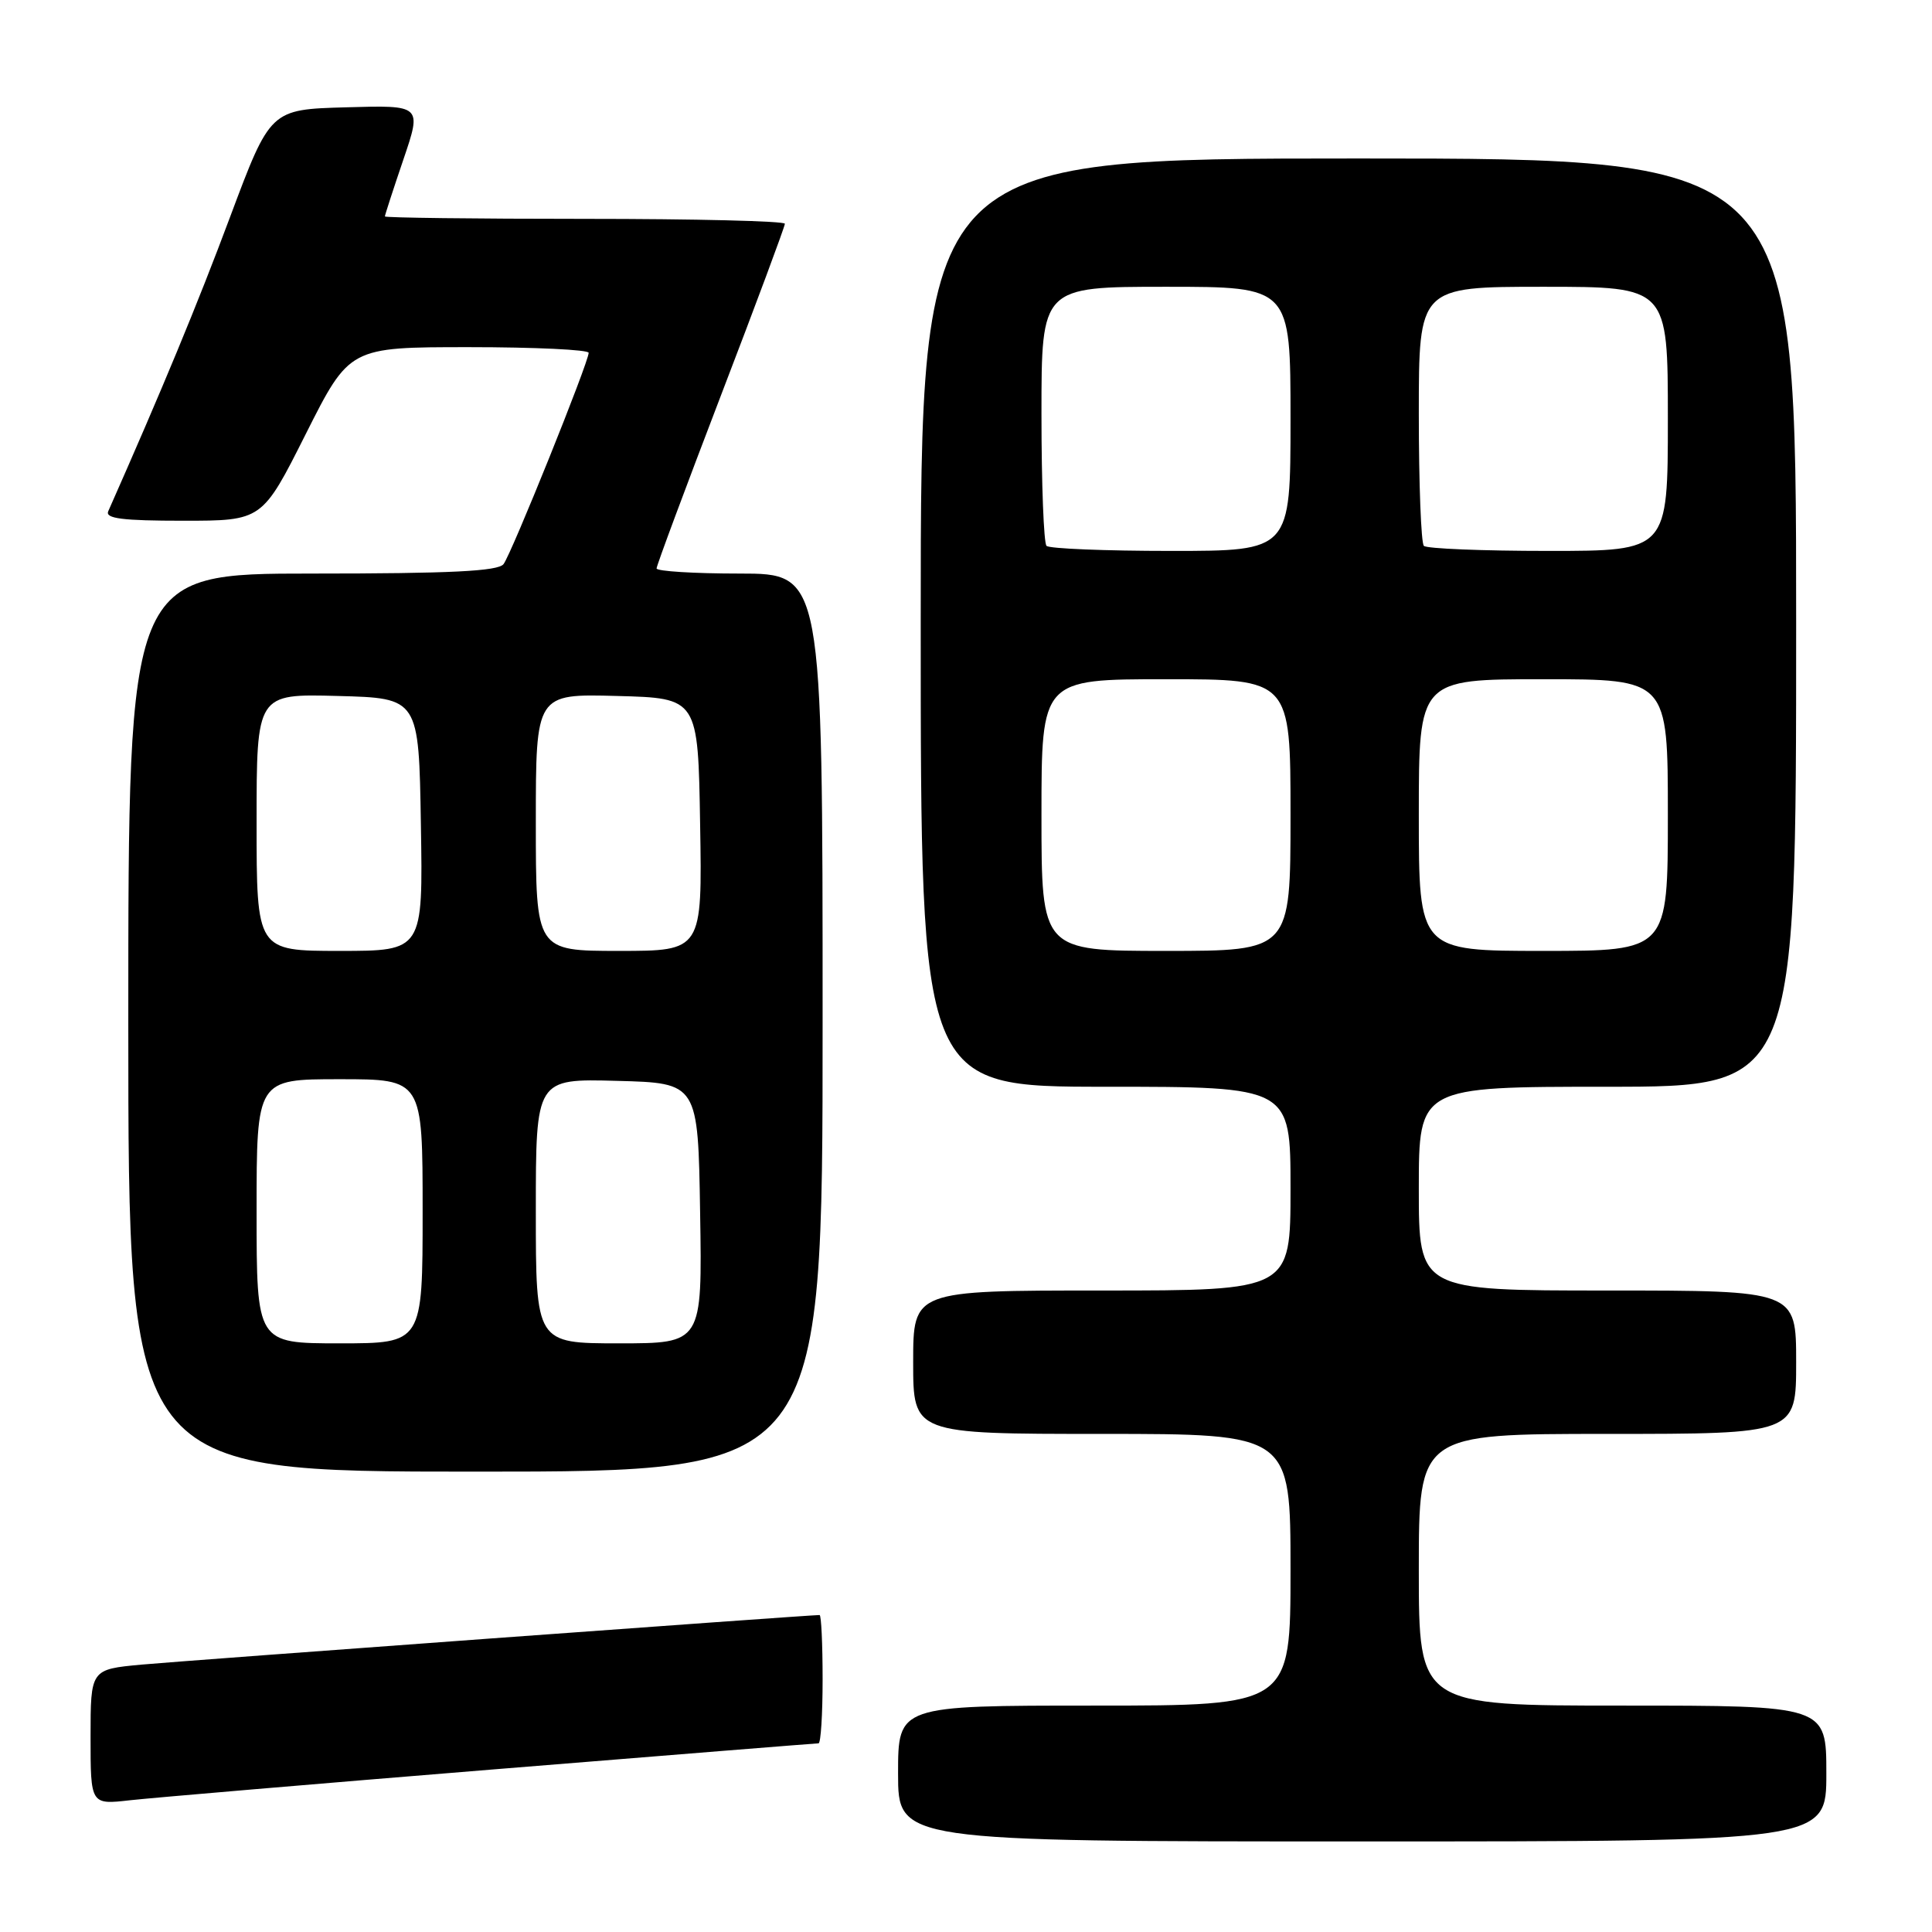<?xml version="1.0" encoding="UTF-8" standalone="no"?>
<!DOCTYPE svg PUBLIC "-//W3C//DTD SVG 1.1//EN" "http://www.w3.org/Graphics/SVG/1.1/DTD/svg11.dtd" >
<svg xmlns="http://www.w3.org/2000/svg" xmlns:xlink="http://www.w3.org/1999/xlink" version="1.1" viewBox="0 0 256 256">
 <g >
 <path fill="currentColor"
d=" M 242.00 235.00 C 242.00 226.00 242.00 226.00 215.00 226.00 C 188.00 226.00 188.00 226.00 188.00 208.00 C 188.00 190.00 188.00 190.00 213.00 190.00 C 238.00 190.00 238.00 190.00 238.00 180.50 C 238.00 171.00 238.00 171.00 213.00 171.00 C 188.00 171.00 188.00 171.00 188.00 157.50 C 188.00 144.00 188.00 144.00 213.00 144.00 C 238.00 144.00 238.00 144.00 238.00 82.50 C 238.00 21.00 238.00 21.00 180.00 21.00 C 122.00 21.00 122.00 21.00 122.00 82.50 C 122.00 144.00 122.00 144.00 146.50 144.00 C 171.00 144.00 171.00 144.00 171.00 157.50 C 171.00 171.00 171.00 171.00 146.00 171.00 C 121.00 171.00 121.00 171.00 121.00 180.50 C 121.00 190.00 121.00 190.00 146.00 190.00 C 171.00 190.00 171.00 190.00 171.00 208.00 C 171.00 226.00 171.00 226.00 145.00 226.00 C 119.00 226.00 119.00 226.00 119.00 235.00 C 119.00 244.00 119.00 244.00 180.50 244.00 C 242.00 244.00 242.00 244.00 242.00 235.00 Z  M 65.21 234.47 C 88.71 232.56 108.17 231.00 108.46 231.00 C 108.76 231.00 109.00 227.18 109.00 222.50 C 109.00 217.82 108.82 214.00 108.60 214.00 C 107.13 214.00 24.16 220.07 18.75 220.57 C 12.00 221.20 12.00 221.20 12.00 230.17 C 12.00 239.14 12.00 239.14 17.25 238.54 C 20.14 238.22 41.72 236.38 65.21 234.47 Z  M 109.00 135.50 C 109.00 76.00 109.00 76.00 98.00 76.00 C 91.95 76.00 87.00 75.69 87.00 75.32 C 87.00 74.94 90.83 64.66 95.50 52.47 C 100.18 40.28 104.00 30.01 104.00 29.65 C 104.00 29.29 92.08 29.00 77.50 29.00 C 62.92 29.00 51.00 28.85 51.00 28.68 C 51.00 28.50 52.10 25.11 53.45 21.14 C 55.90 13.93 55.90 13.93 45.86 14.22 C 35.82 14.50 35.82 14.50 30.49 28.74 C 26.17 40.31 21.44 51.71 14.34 67.75 C 13.92 68.71 16.25 69.00 24.26 69.00 C 34.74 69.00 34.74 69.00 40.52 57.50 C 46.31 46.00 46.31 46.00 62.15 46.00 C 70.87 46.00 78.00 46.34 78.00 46.75 C 78.01 47.98 67.77 73.39 66.72 74.75 C 65.99 75.69 59.70 76.00 41.38 76.00 C 17.00 76.00 17.00 76.00 17.00 135.50 C 17.00 195.00 17.00 195.00 63.00 195.00 C 109.00 195.00 109.00 195.00 109.00 135.50 Z  M 138.00 108.00 C 138.00 90.00 138.00 90.00 154.50 90.00 C 171.00 90.00 171.00 90.00 171.00 108.00 C 171.00 126.00 171.00 126.00 154.50 126.00 C 138.00 126.00 138.00 126.00 138.00 108.00 Z  M 188.00 108.00 C 188.00 90.00 188.00 90.00 204.50 90.00 C 221.00 90.00 221.00 90.00 221.00 108.00 C 221.00 126.00 221.00 126.00 204.50 126.00 C 188.00 126.00 188.00 126.00 188.00 108.00 Z  M 138.67 72.33 C 138.30 71.97 138.00 64.09 138.00 54.83 C 138.00 38.00 138.00 38.00 154.50 38.00 C 171.00 38.00 171.00 38.00 171.00 55.50 C 171.00 73.00 171.00 73.00 155.17 73.00 C 146.46 73.00 139.03 72.70 138.67 72.33 Z  M 188.67 72.33 C 188.30 71.97 188.00 64.09 188.00 54.83 C 188.00 38.00 188.00 38.00 204.50 38.00 C 221.00 38.00 221.00 38.00 221.00 55.50 C 221.00 73.00 221.00 73.00 205.17 73.00 C 196.46 73.00 189.03 72.70 188.67 72.33 Z  M 34.00 160.50 C 34.00 143.00 34.00 143.00 45.00 143.00 C 56.00 143.00 56.00 143.00 56.00 160.50 C 56.00 178.00 56.00 178.00 45.00 178.00 C 34.00 178.00 34.00 178.00 34.00 160.50 Z  M 71.00 160.47 C 71.00 142.93 71.00 142.93 81.75 143.22 C 92.50 143.50 92.50 143.50 92.77 160.75 C 93.05 178.00 93.05 178.00 82.02 178.00 C 71.00 178.00 71.00 178.00 71.00 160.47 Z  M 34.00 108.97 C 34.00 91.93 34.00 91.93 44.75 92.22 C 55.50 92.50 55.50 92.50 55.77 109.25 C 56.05 126.00 56.05 126.00 45.02 126.00 C 34.00 126.00 34.00 126.00 34.00 108.97 Z  M 71.00 108.97 C 71.00 91.93 71.00 91.93 81.75 92.22 C 92.50 92.50 92.50 92.50 92.77 109.25 C 93.05 126.00 93.05 126.00 82.02 126.00 C 71.00 126.00 71.00 126.00 71.00 108.97 Z "/>
</g>
</svg>